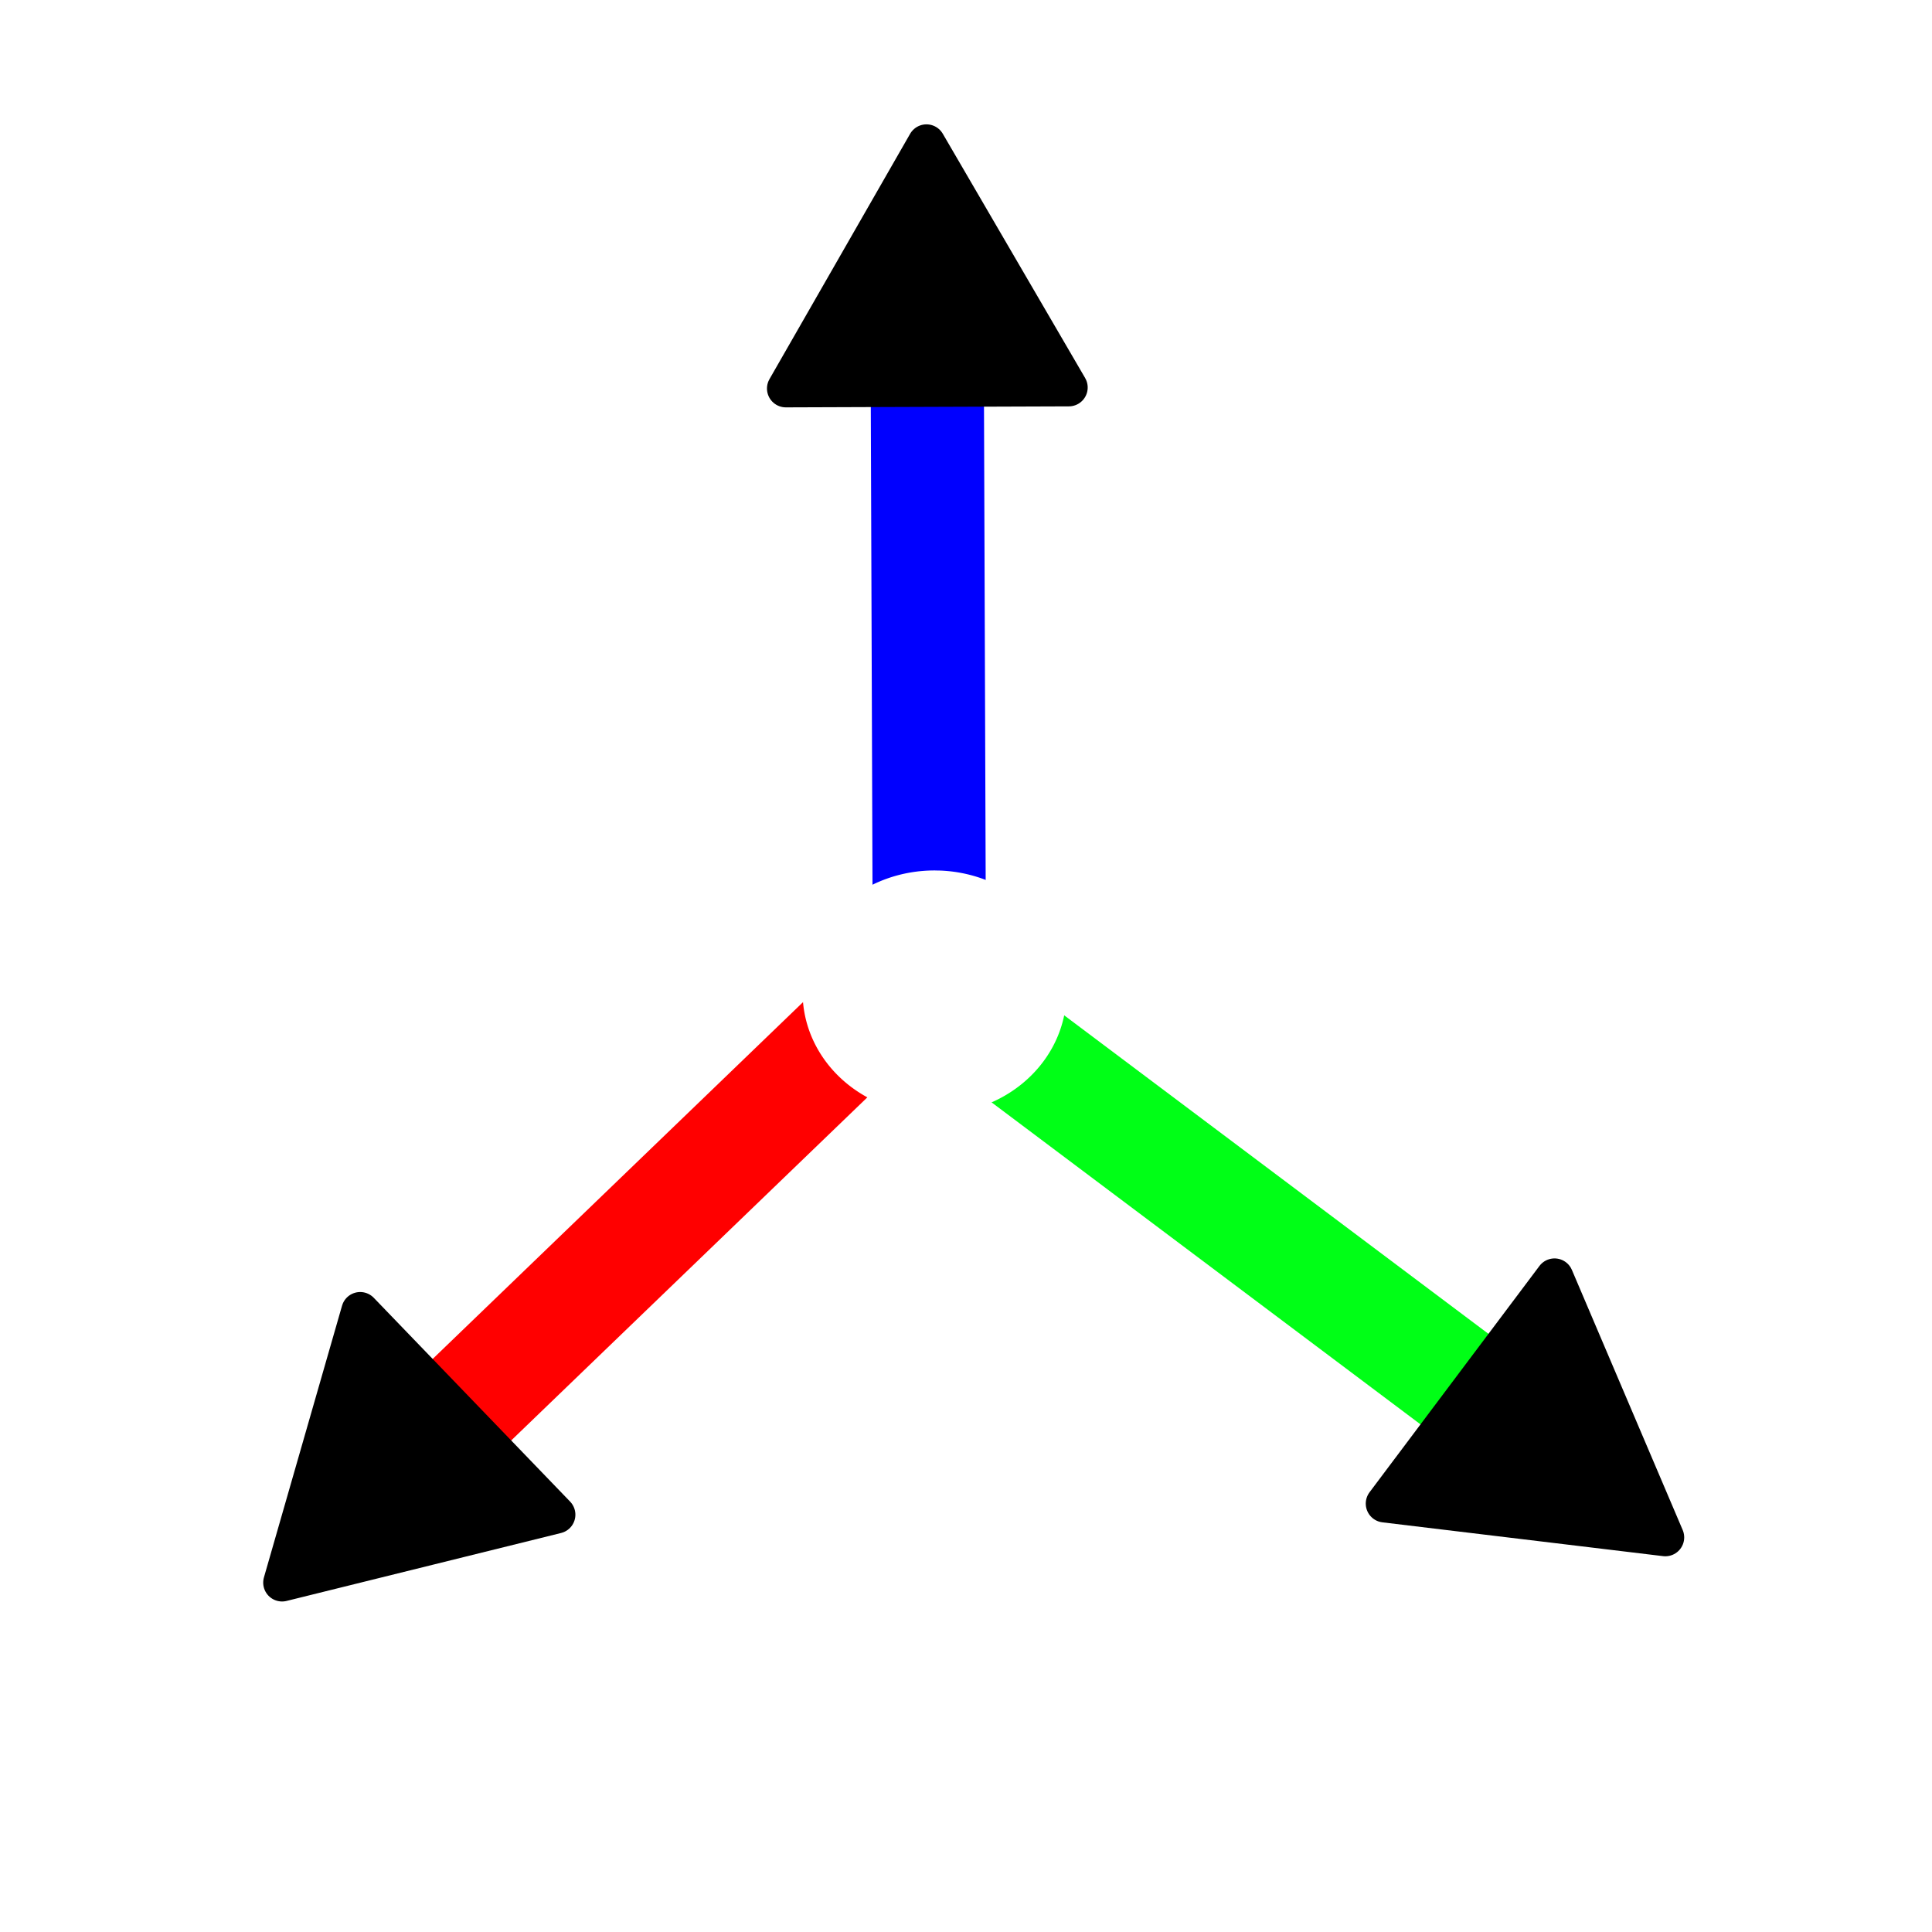 <?xml version="1.0" encoding="UTF-8" standalone="no"?>
<!-- Created with Inkscape (http://www.inkscape.org/) -->

<svg
   width="512"
   height="512"
   viewBox="0 0 135.467 135.467"
   version="1.1"
   id="svg1"
   inkscape:version="1.4 (e7c3feb100, 2024-10-09)"
   sodipodi:docname="ctrl_translation.svg"
   xmlns:inkscape="http://www.inkscape.org/namespaces/inkscape"
   xmlns:sodipodi="http://sodipodi.sourceforge.net/DTD/sodipodi-0.dtd"
   xmlns="http://www.w3.org/2000/svg"
   xmlns:svg="http://www.w3.org/2000/svg">
  <sodipodi:namedview
     id="namedview1"
     pagecolor="#505050"
     bordercolor="#eeeeee"
     borderopacity="1"
     inkscape:showpageshadow="0"
     inkscape:pageopacity="0"
     inkscape:pagecheckerboard="0"
     inkscape:deskcolor="#505050"
     inkscape:document-units="px"
     inkscape:zoom="1.5019781"
     inkscape:cx="285.95623"
     inkscape:cy="272.64046"
     inkscape:window-width="1920"
     inkscape:window-height="1052"
     inkscape:window-x="3840"
     inkscape:window-y="0"
     inkscape:window-maximized="1"
     inkscape:current-layer="layer1" />
  <defs
     id="defs1">
    <marker
       style="overflow:visible"
       id="Triangle"
       refX="0"
       refY="0"
       orient="auto-start-reverse"
       inkscape:stockid="Triangle arrow"
       markerWidth="0.5"
       markerHeight="0.5"
       viewBox="0 0 1 1"
       inkscape:isstock="true"
       inkscape:collect="always"
       preserveAspectRatio="xMidYMid">
      <path
         transform="scale(0.5)"
         style="fill:context-stroke;fill-rule:evenodd;stroke:context-stroke;stroke-width:1pt"
         d="M 5.77,0 -2.88,5 V -5 Z"
         id="path135" />
    </marker>
    <marker
       style="overflow:visible"
       id="Triangle-4"
       refX="0"
       refY="0"
       orient="auto-start-reverse"
       inkscape:stockid="Triangle arrow"
       markerWidth="0.5"
       markerHeight="0.5"
       viewBox="0 0 1 1"
       inkscape:isstock="true"
       inkscape:collect="always"
       preserveAspectRatio="xMidYMid">
      <path
         transform="scale(0.5)"
         style="fill:context-stroke;fill-rule:evenodd;stroke:context-stroke;stroke-width:1pt"
         d="M 5.77,0 -2.88,5 V -5 Z"
         id="path135-8" />
    </marker>
    <marker
       style="overflow:visible"
       id="Triangle-4-4"
       refX="0"
       refY="0"
       orient="auto-start-reverse"
       inkscape:stockid="Triangle arrow"
       markerWidth="0.5"
       markerHeight="0.5"
       viewBox="0 0 1 1"
       inkscape:isstock="true"
       inkscape:collect="always"
       preserveAspectRatio="xMidYMid">
      <path
         transform="scale(0.5)"
         style="fill:context-stroke;fill-rule:evenodd;stroke:context-stroke;stroke-width:1pt"
         d="M 5.77,0 -2.88,5 V -5 Z"
         id="path135-8-4" />
    </marker>
  </defs>
  <g
     inkscape:label="Calque 1"
     inkscape:groupmode="layer"
     id="layer1">
    <path
       style="fill:none;stroke:#0000ff;stroke-width:7.937;stroke-linecap:butt;stroke-linejoin:round;stroke-dasharray:none;stroke-opacity:1;marker-end:url(#Triangle);paint-order:stroke fill markers"
       d="M 65.178,71.167 65.002,21.491"
       id="path1"
       sodipodi:nodetypes="cc" />
    <path
       style="fill:none;stroke:#00ff16;stroke-width:7.937;stroke-linecap:butt;stroke-linejoin:round;stroke-dasharray:none;stroke-opacity:1;marker-end:url(#Triangle-4);paint-order:stroke fill markers"
       d="M 67.886,71.1 107.613,100.925"
       id="path1-0"
       sodipodi:nodetypes="cc" />
    <path
       style="fill:none;stroke:#ff0000;stroke-width:7.937;stroke-linecap:butt;stroke-linejoin:round;stroke-dasharray:none;stroke-opacity:1;marker-end:url(#Triangle-4-4);paint-order:stroke fill markers"
       d="M 63.798,68.56 28.023,103.026"
       id="path1-0-4"
       sodipodi:nodetypes="cc" />
    <path
       style="fill:none;stroke:#ffffff;stroke-width:7.32;stroke-linecap:butt;stroke-linejoin:round;stroke-dasharray:none;stroke-opacity:1;paint-order:stroke fill markers"
       id="path2"
       sodipodi:type="arc"
       sodipodi:cx="65.530266"
       sodipodi:cy="69.581848"
       sodipodi:rx="5.5932622"
       sodipodi:ry="4.8886323"
       sodipodi:start="4.7669898"
       sodipodi:end="4.7132301"
       sodipodi:arc-type="slice"
       d="m 65.836,64.701 a 5.593,4.889 0 0 1 5.283,5.083 5.593,4.889 0 0 1 -5.744,4.686 5.593,4.889 0 0 1 -5.438,-4.957 5.593,4.889 0 0 1 5.597,-4.819 l -0.005,4.889 z" />
  </g>
</svg>
